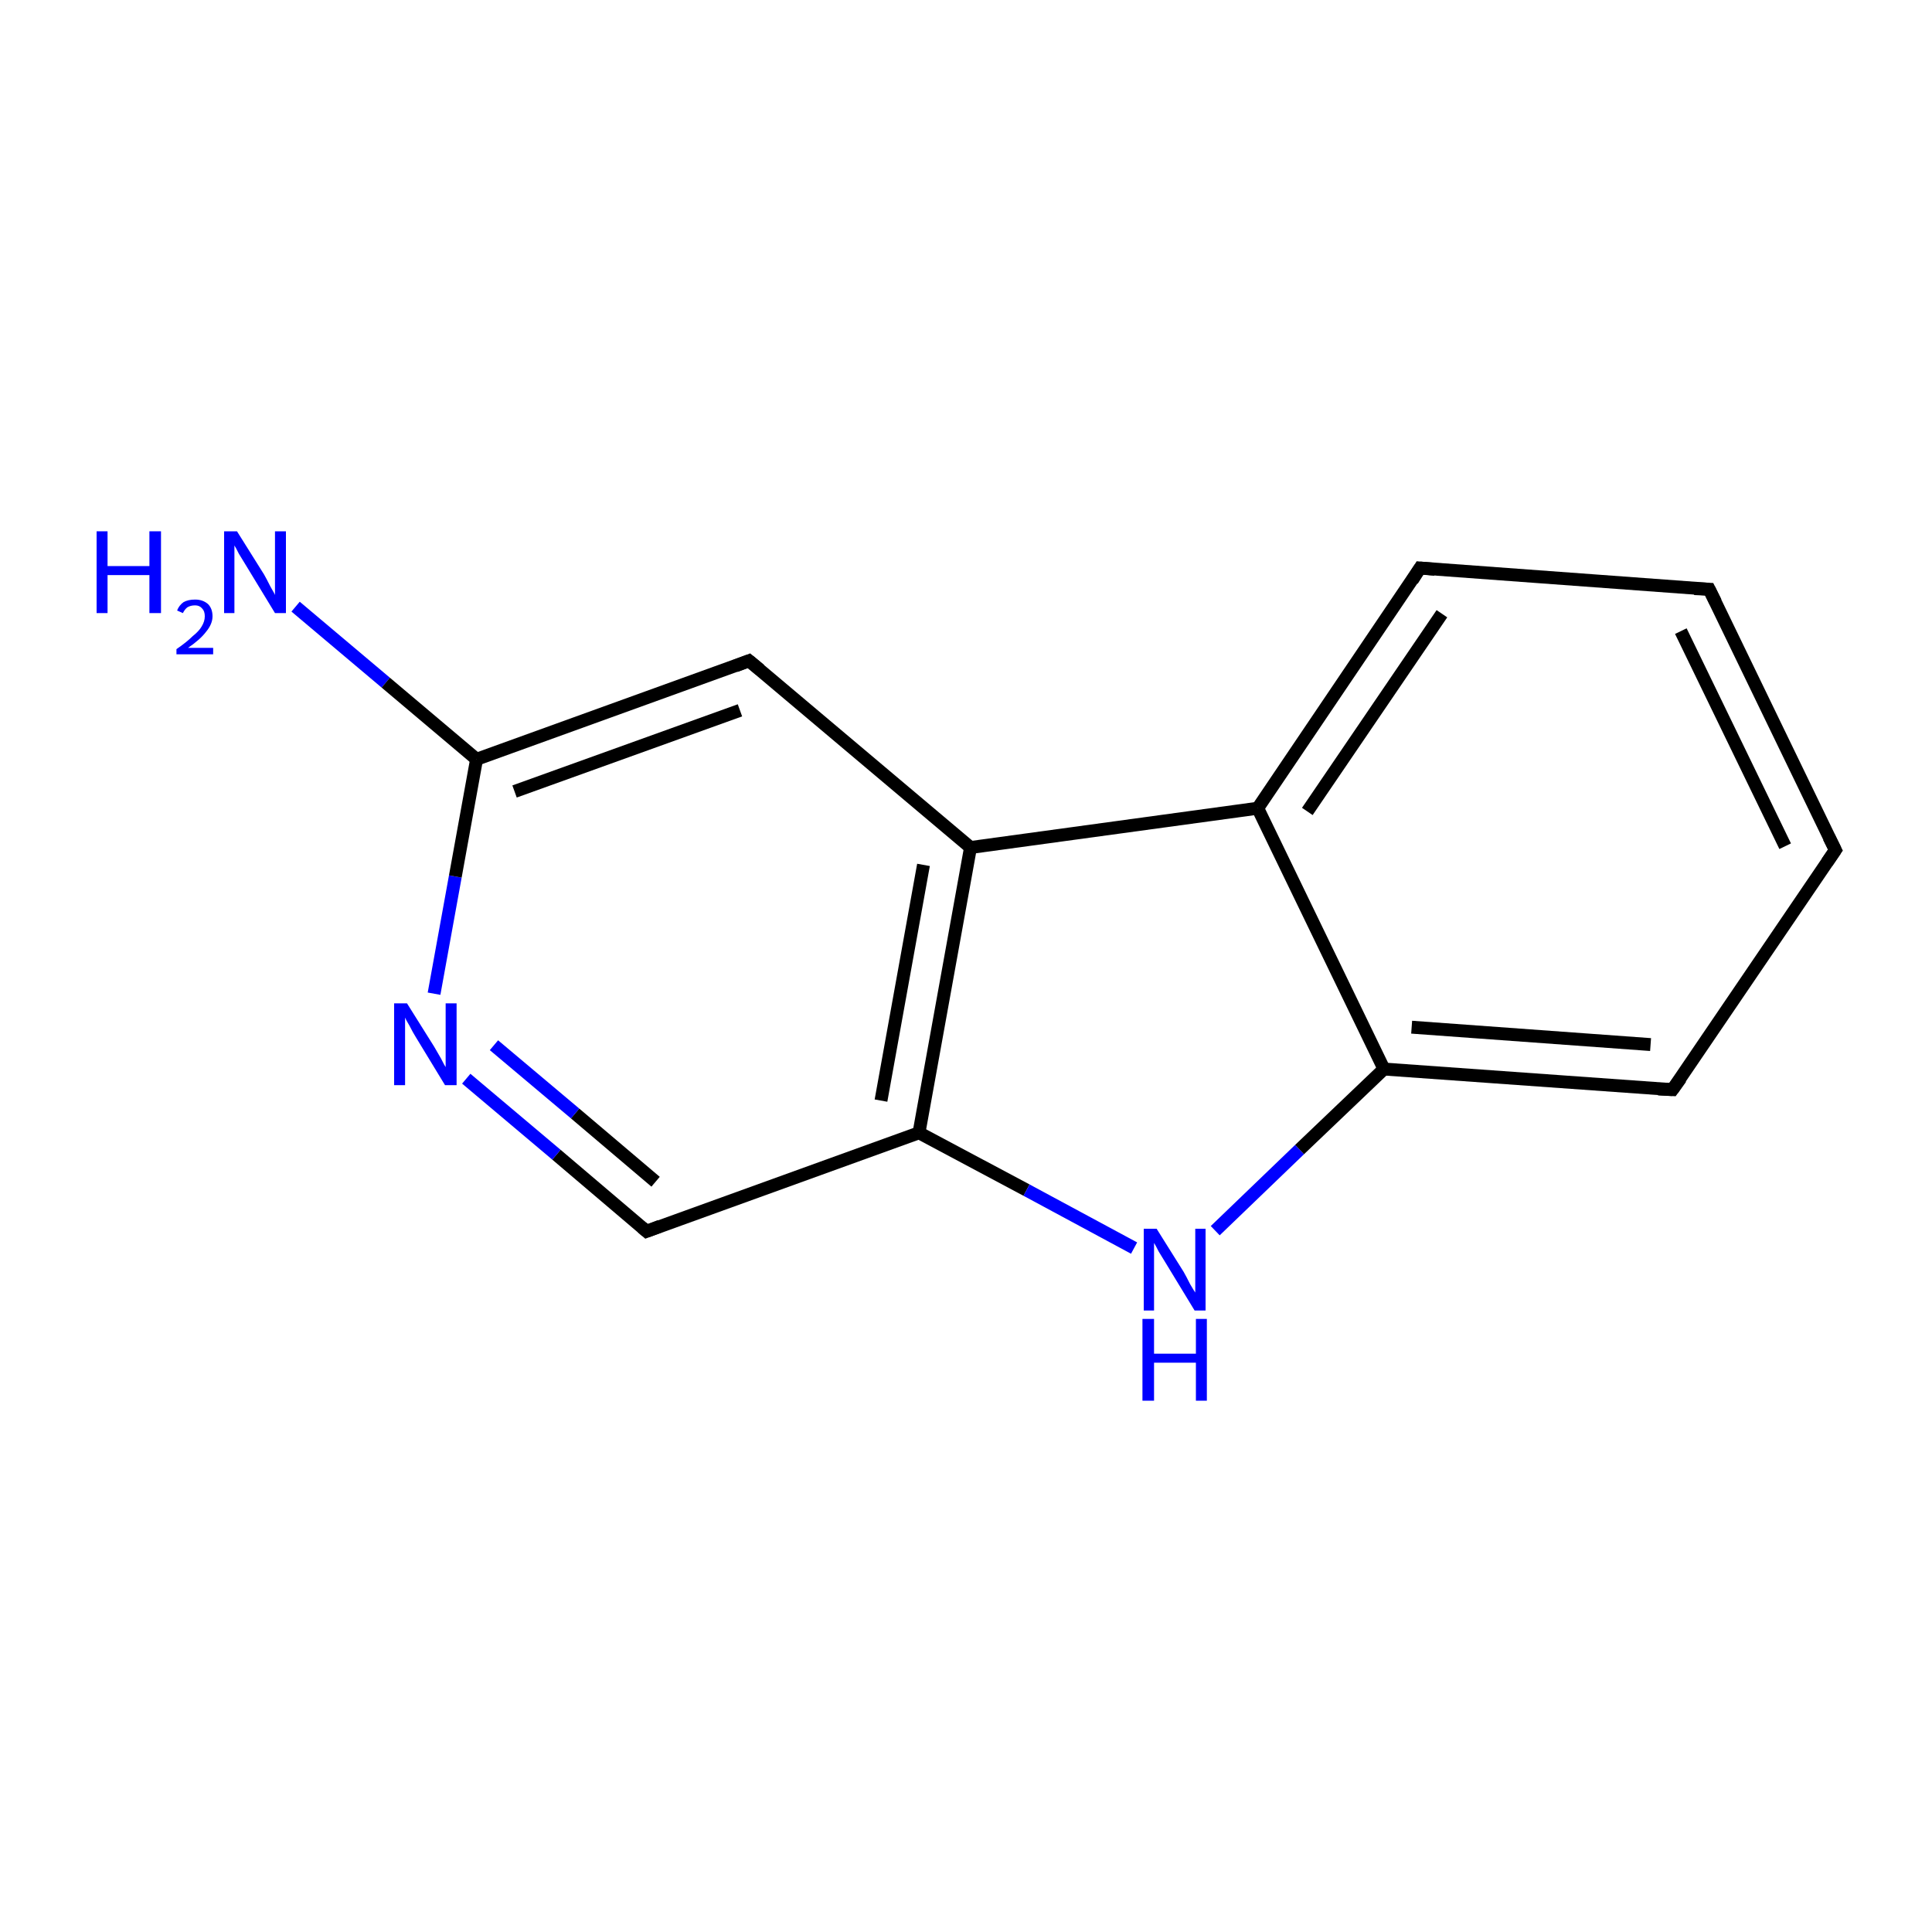 <?xml version='1.0' encoding='iso-8859-1'?>
<svg version='1.1' baseProfile='full'
              xmlns='http://www.w3.org/2000/svg'
                      xmlns:rdkit='http://www.rdkit.org/xml'
                      xmlns:xlink='http://www.w3.org/1999/xlink'
                  xml:space='preserve'
width='300px' height='300px' viewBox='0 0 300 300'>
<!-- END OF HEADER -->
<rect style='opacity:1.0;fill:#FFFFFF;stroke:none' width='300.0' height='300.0' x='0.0' y='0.0'> </rect>
<path class='bond-0 atom-0 atom-1' d='M 45.9,94.2 L 59.9,106.0' style='fill:none;fill-rule:evenodd;stroke:#0000FF;stroke-width:2.0px;stroke-linecap:butt;stroke-linejoin:miter;stroke-opacity:1' />
<path class='bond-0 atom-0 atom-1' d='M 59.9,106.0 L 74.0,117.9' style='fill:none;fill-rule:evenodd;stroke:#000000;stroke-width:2.0px;stroke-linecap:butt;stroke-linejoin:miter;stroke-opacity:1' />
<path class='bond-1 atom-1 atom-2' d='M 74.0,117.9 L 116.3,102.6' style='fill:none;fill-rule:evenodd;stroke:#000000;stroke-width:2.0px;stroke-linecap:butt;stroke-linejoin:miter;stroke-opacity:1' />
<path class='bond-1 atom-1 atom-2' d='M 79.9,122.9 L 114.9,110.3' style='fill:none;fill-rule:evenodd;stroke:#000000;stroke-width:2.0px;stroke-linecap:butt;stroke-linejoin:miter;stroke-opacity:1' />
<path class='bond-2 atom-2 atom-3' d='M 116.3,102.6 L 150.7,131.6' style='fill:none;fill-rule:evenodd;stroke:#000000;stroke-width:2.0px;stroke-linecap:butt;stroke-linejoin:miter;stroke-opacity:1' />
<path class='bond-3 atom-3 atom-4' d='M 150.7,131.6 L 142.7,175.9' style='fill:none;fill-rule:evenodd;stroke:#000000;stroke-width:2.0px;stroke-linecap:butt;stroke-linejoin:miter;stroke-opacity:1' />
<path class='bond-3 atom-3 atom-4' d='M 143.4,134.3 L 136.8,170.9' style='fill:none;fill-rule:evenodd;stroke:#000000;stroke-width:2.0px;stroke-linecap:butt;stroke-linejoin:miter;stroke-opacity:1' />
<path class='bond-4 atom-4 atom-5' d='M 142.7,175.9 L 100.4,191.2' style='fill:none;fill-rule:evenodd;stroke:#000000;stroke-width:2.0px;stroke-linecap:butt;stroke-linejoin:miter;stroke-opacity:1' />
<path class='bond-5 atom-5 atom-6' d='M 100.4,191.2 L 86.4,179.3' style='fill:none;fill-rule:evenodd;stroke:#000000;stroke-width:2.0px;stroke-linecap:butt;stroke-linejoin:miter;stroke-opacity:1' />
<path class='bond-5 atom-5 atom-6' d='M 86.4,179.3 L 72.4,167.5' style='fill:none;fill-rule:evenodd;stroke:#0000FF;stroke-width:2.0px;stroke-linecap:butt;stroke-linejoin:miter;stroke-opacity:1' />
<path class='bond-5 atom-5 atom-6' d='M 101.8,183.5 L 89.3,172.9' style='fill:none;fill-rule:evenodd;stroke:#000000;stroke-width:2.0px;stroke-linecap:butt;stroke-linejoin:miter;stroke-opacity:1' />
<path class='bond-5 atom-5 atom-6' d='M 89.3,172.9 L 76.7,162.3' style='fill:none;fill-rule:evenodd;stroke:#0000FF;stroke-width:2.0px;stroke-linecap:butt;stroke-linejoin:miter;stroke-opacity:1' />
<path class='bond-6 atom-4 atom-7' d='M 142.7,175.9 L 159.4,184.8' style='fill:none;fill-rule:evenodd;stroke:#000000;stroke-width:2.0px;stroke-linecap:butt;stroke-linejoin:miter;stroke-opacity:1' />
<path class='bond-6 atom-4 atom-7' d='M 159.4,184.8 L 176.1,193.8' style='fill:none;fill-rule:evenodd;stroke:#0000FF;stroke-width:2.0px;stroke-linecap:butt;stroke-linejoin:miter;stroke-opacity:1' />
<path class='bond-7 atom-7 atom-8' d='M 188.7,191.1 L 201.8,178.5' style='fill:none;fill-rule:evenodd;stroke:#0000FF;stroke-width:2.0px;stroke-linecap:butt;stroke-linejoin:miter;stroke-opacity:1' />
<path class='bond-7 atom-7 atom-8' d='M 201.8,178.5 L 214.9,166.0' style='fill:none;fill-rule:evenodd;stroke:#000000;stroke-width:2.0px;stroke-linecap:butt;stroke-linejoin:miter;stroke-opacity:1' />
<path class='bond-8 atom-8 atom-9' d='M 214.9,166.0 L 259.7,169.2' style='fill:none;fill-rule:evenodd;stroke:#000000;stroke-width:2.0px;stroke-linecap:butt;stroke-linejoin:miter;stroke-opacity:1' />
<path class='bond-8 atom-8 atom-9' d='M 219.2,159.5 L 256.3,162.2' style='fill:none;fill-rule:evenodd;stroke:#000000;stroke-width:2.0px;stroke-linecap:butt;stroke-linejoin:miter;stroke-opacity:1' />
<path class='bond-9 atom-9 atom-10' d='M 259.7,169.2 L 285.0,132.0' style='fill:none;fill-rule:evenodd;stroke:#000000;stroke-width:2.0px;stroke-linecap:butt;stroke-linejoin:miter;stroke-opacity:1' />
<path class='bond-10 atom-10 atom-11' d='M 285.0,132.0 L 265.4,91.5' style='fill:none;fill-rule:evenodd;stroke:#000000;stroke-width:2.0px;stroke-linecap:butt;stroke-linejoin:miter;stroke-opacity:1' />
<path class='bond-10 atom-10 atom-11' d='M 277.2,131.4 L 261.0,98.0' style='fill:none;fill-rule:evenodd;stroke:#000000;stroke-width:2.0px;stroke-linecap:butt;stroke-linejoin:miter;stroke-opacity:1' />
<path class='bond-11 atom-11 atom-12' d='M 265.4,91.5 L 220.5,88.2' style='fill:none;fill-rule:evenodd;stroke:#000000;stroke-width:2.0px;stroke-linecap:butt;stroke-linejoin:miter;stroke-opacity:1' />
<path class='bond-12 atom-12 atom-13' d='M 220.5,88.2 L 195.3,125.5' style='fill:none;fill-rule:evenodd;stroke:#000000;stroke-width:2.0px;stroke-linecap:butt;stroke-linejoin:miter;stroke-opacity:1' />
<path class='bond-12 atom-12 atom-13' d='M 223.9,95.3 L 203.0,126.0' style='fill:none;fill-rule:evenodd;stroke:#000000;stroke-width:2.0px;stroke-linecap:butt;stroke-linejoin:miter;stroke-opacity:1' />
<path class='bond-13 atom-6 atom-1' d='M 67.4,154.3 L 70.7,136.1' style='fill:none;fill-rule:evenodd;stroke:#0000FF;stroke-width:2.0px;stroke-linecap:butt;stroke-linejoin:miter;stroke-opacity:1' />
<path class='bond-13 atom-6 atom-1' d='M 70.7,136.1 L 74.0,117.9' style='fill:none;fill-rule:evenodd;stroke:#000000;stroke-width:2.0px;stroke-linecap:butt;stroke-linejoin:miter;stroke-opacity:1' />
<path class='bond-14 atom-13 atom-8' d='M 195.3,125.5 L 214.9,166.0' style='fill:none;fill-rule:evenodd;stroke:#000000;stroke-width:2.0px;stroke-linecap:butt;stroke-linejoin:miter;stroke-opacity:1' />
<path class='bond-15 atom-13 atom-3' d='M 195.3,125.5 L 150.7,131.6' style='fill:none;fill-rule:evenodd;stroke:#000000;stroke-width:2.0px;stroke-linecap:butt;stroke-linejoin:miter;stroke-opacity:1' />
<path d='M 114.2,103.4 L 116.3,102.6 L 118.0,104.0' style='fill:none;stroke:#000000;stroke-width:2.0px;stroke-linecap:butt;stroke-linejoin:miter;stroke-miterlimit:10;stroke-opacity:1;' />
<path d='M 102.5,190.4 L 100.4,191.2 L 99.7,190.6' style='fill:none;stroke:#000000;stroke-width:2.0px;stroke-linecap:butt;stroke-linejoin:miter;stroke-miterlimit:10;stroke-opacity:1;' />
<path d='M 257.5,169.1 L 259.7,169.2 L 261.0,167.4' style='fill:none;stroke:#000000;stroke-width:2.0px;stroke-linecap:butt;stroke-linejoin:miter;stroke-miterlimit:10;stroke-opacity:1;' />
<path d='M 283.7,133.9 L 285.0,132.0 L 284.0,130.0' style='fill:none;stroke:#000000;stroke-width:2.0px;stroke-linecap:butt;stroke-linejoin:miter;stroke-miterlimit:10;stroke-opacity:1;' />
<path d='M 266.4,93.5 L 265.4,91.5 L 263.1,91.4' style='fill:none;stroke:#000000;stroke-width:2.0px;stroke-linecap:butt;stroke-linejoin:miter;stroke-miterlimit:10;stroke-opacity:1;' />
<path d='M 222.8,88.4 L 220.5,88.2 L 219.3,90.1' style='fill:none;stroke:#000000;stroke-width:2.0px;stroke-linecap:butt;stroke-linejoin:miter;stroke-miterlimit:10;stroke-opacity:1;' />
<path class='atom-0' d='M 15.0 82.5
L 16.7 82.5
L 16.7 87.9
L 23.2 87.9
L 23.2 82.5
L 25.0 82.5
L 25.0 95.2
L 23.2 95.2
L 23.2 89.3
L 16.7 89.3
L 16.7 95.2
L 15.0 95.2
L 15.0 82.5
' fill='#0000FF'/>
<path class='atom-0' d='M 27.5 94.8
Q 27.8 94.0, 28.5 93.5
Q 29.2 93.1, 30.3 93.1
Q 31.5 93.1, 32.3 93.8
Q 33.0 94.5, 33.0 95.7
Q 33.0 96.9, 32.0 98.1
Q 31.1 99.3, 29.2 100.6
L 33.1 100.6
L 33.1 101.6
L 27.4 101.6
L 27.4 100.8
Q 29.0 99.7, 29.9 98.8
Q 30.9 98.0, 31.3 97.3
Q 31.8 96.5, 31.8 95.7
Q 31.8 94.9, 31.4 94.5
Q 31.0 94.0, 30.3 94.0
Q 29.6 94.0, 29.1 94.3
Q 28.7 94.6, 28.4 95.2
L 27.5 94.8
' fill='#0000FF'/>
<path class='atom-0' d='M 36.8 82.5
L 41.0 89.2
Q 41.4 89.9, 42.0 91.1
Q 42.7 92.3, 42.7 92.4
L 42.7 82.5
L 44.4 82.5
L 44.4 95.2
L 42.7 95.2
L 38.2 87.8
Q 37.7 87.0, 37.1 86.0
Q 36.6 85.0, 36.4 84.7
L 36.4 95.2
L 34.8 95.2
L 34.8 82.5
L 36.8 82.5
' fill='#0000FF'/>
<path class='atom-6' d='M 63.2 155.8
L 67.4 162.5
Q 67.8 163.2, 68.5 164.4
Q 69.1 165.6, 69.2 165.7
L 69.2 155.8
L 70.9 155.8
L 70.9 168.5
L 69.1 168.5
L 64.6 161.1
Q 64.1 160.3, 63.6 159.3
Q 63.0 158.3, 62.9 158.0
L 62.9 168.5
L 61.2 168.5
L 61.2 155.8
L 63.2 155.8
' fill='#0000FF'/>
<path class='atom-7' d='M 179.6 190.8
L 183.8 197.5
Q 184.2 198.2, 184.8 199.4
Q 185.5 200.6, 185.6 200.7
L 185.6 190.8
L 187.2 190.8
L 187.2 203.5
L 185.5 203.5
L 181.0 196.1
Q 180.5 195.3, 179.9 194.3
Q 179.4 193.3, 179.2 193.0
L 179.2 203.5
L 177.6 203.5
L 177.6 190.8
L 179.6 190.8
' fill='#0000FF'/>
<path class='atom-7' d='M 177.4 204.8
L 179.2 204.8
L 179.2 210.2
L 185.7 210.2
L 185.7 204.8
L 187.4 204.8
L 187.4 217.5
L 185.7 217.5
L 185.7 211.6
L 179.2 211.6
L 179.2 217.5
L 177.4 217.5
L 177.4 204.8
' fill='#0000FF'/>
</svg>
